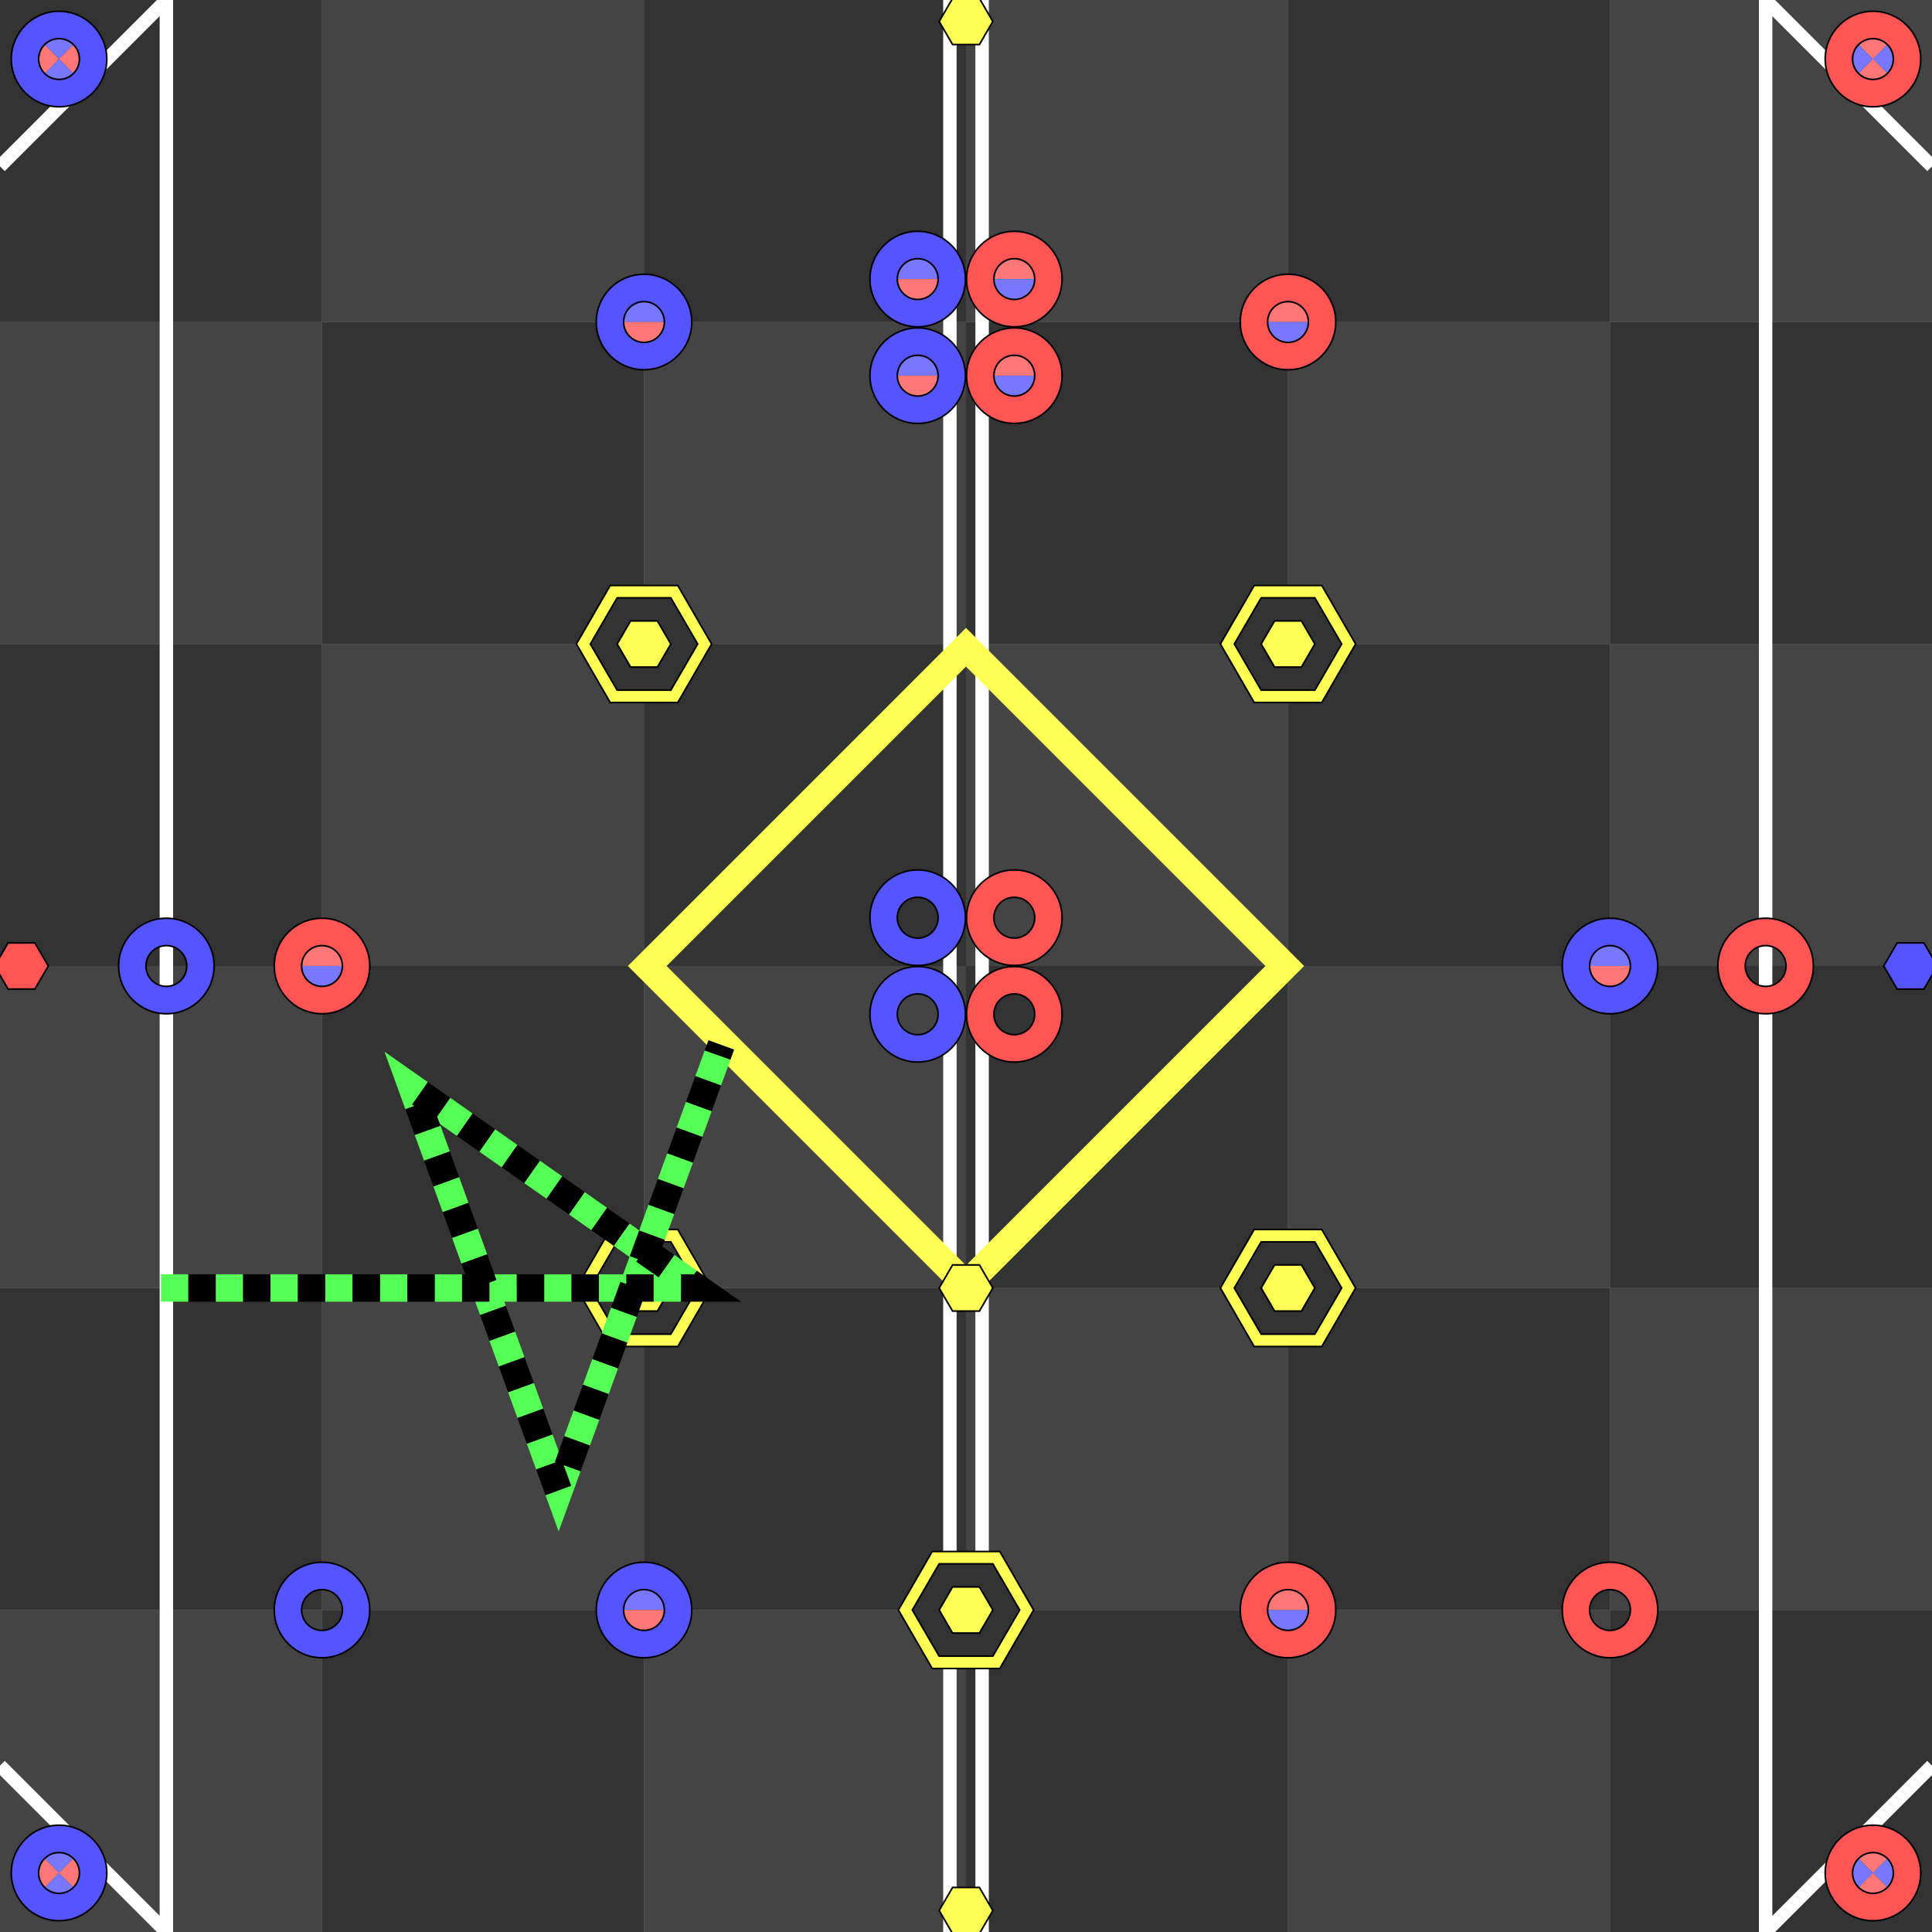 <svg version="1.1" width="600" height="600" xmlns="http://www.w3.org/2000/svg" viewBox="-1800 -1800 3600 3600">
<rect x="-1800" y="-1800" width="3600" height="3600" fill="#808080" stroke="none"/>
<g transform="scale(1, -1)">
<rect x="-1800" y="-1800" width="600" height="600" fill="#444444"/>
<rect x="-1800" y="-1200" width="600" height="600" fill="#333333"/>
<rect x="-1800" y="-600" width="600" height="600" fill="#444444"/>
<rect x="-1800" y="0" width="600" height="600" fill="#333333"/>
<rect x="-1800" y="600" width="600" height="600" fill="#444444"/>
<rect x="-1800" y="1200" width="600" height="600" fill="#333333"/>
<rect x="-1200" y="-1800" width="600" height="600" fill="#333333"/>
<rect x="-1200" y="-1200" width="600" height="600" fill="#444444"/>
<rect x="-1200" y="-600" width="600" height="600" fill="#333333"/>
<rect x="-1200" y="0" width="600" height="600" fill="#444444"/>
<rect x="-1200" y="600" width="600" height="600" fill="#333333"/>
<rect x="-1200" y="1200" width="600" height="600" fill="#444444"/>
<rect x="-600" y="-1800" width="600" height="600" fill="#444444"/>
<rect x="-600" y="-1200" width="600" height="600" fill="#333333"/>
<rect x="-600" y="-600" width="600" height="600" fill="#444444"/>
<rect x="-600" y="0" width="600" height="600" fill="#333333"/>
<rect x="-600" y="600" width="600" height="600" fill="#444444"/>
<rect x="-600" y="1200" width="600" height="600" fill="#333333"/>
<rect x="0" y="-1800" width="600" height="600" fill="#333333"/>
<rect x="0" y="-1200" width="600" height="600" fill="#444444"/>
<rect x="0" y="-600" width="600" height="600" fill="#333333"/>
<rect x="0" y="0" width="600" height="600" fill="#444444"/>
<rect x="0" y="600" width="600" height="600" fill="#333333"/>
<rect x="0" y="1200" width="600" height="600" fill="#444444"/>
<rect x="600" y="-1800" width="600" height="600" fill="#444444"/>
<rect x="600" y="-1200" width="600" height="600" fill="#333333"/>
<rect x="600" y="-600" width="600" height="600" fill="#444444"/>
<rect x="600" y="0" width="600" height="600" fill="#333333"/>
<rect x="600" y="600" width="600" height="600" fill="#444444"/>
<rect x="600" y="1200" width="600" height="600" fill="#333333"/>
<rect x="1200" y="-1800" width="600" height="600" fill="#333333"/>
<rect x="1200" y="-1200" width="600" height="600" fill="#444444"/>
<rect x="1200" y="-600" width="600" height="600" fill="#333333"/>
<rect x="1200" y="0" width="600" height="600" fill="#444444"/>
<rect x="1200" y="600" width="600" height="600" fill="#333333"/>
<rect x="1200" y="1200" width="600" height="600" fill="#444444"/>
<line x1="-1490" y1="-1800" x2="-1490" y2="1800" stroke="#ffffff" stroke-width="25"/>
<line x1="-30" y1="-1800" x2="-30" y2="1800" stroke="#ffffff" stroke-width="25"/>
<line x1="30" y1="-1800" x2="30" y2="1800" stroke="#ffffff" stroke-width="25"/>
<line x1="1490" y1="-1800" x2="1490" y2="1800" stroke="#ffffff" stroke-width="25"/>
<line x1="-1800" y1="-1490" x2="-1490" y2="-1800" stroke="#ffffff" stroke-width="25"/>
<line x1="1800" y1="-1490" x2="1490" y2="-1800" stroke="#ffffff" stroke-width="25"/>
<line x1="-1800" y1="1490" x2="-1490" y2="1800" stroke="#ffffff" stroke-width="25"/>
<line x1="1800" y1="1490" x2="1490" y2="1800" stroke="#ffffff" stroke-width="25"/>
<rect x="-420" y="-420" width="840" height="840" transform="rotate(45)" stroke="#ffff55" fill="none" stroke-width="51"/>
<polygon points="-1710,0 -1735,43 -1785,43 -1810,0 -1785,-43 -1735,-43" fill="#ff5555" stroke="#000000" stroke-width="3"/>
<polygon points="1810,0 1785,43 1735,43 1710,0 1735,-43 1785,-43" fill="#5555ff" stroke="#000000" stroke-width="3"/>
<polygon points="50,1760 25,1803 -25,1803 -50,1760 -25,1717 25,1717" fill="#ffff55" stroke="#000000" stroke-width="3"/>
<polygon points="50,-600 25,-557 -25,-557 -50,-600 -25,-643 25,-643" fill="#ffff55" stroke="#000000" stroke-width="3"/>
<polygon points="50,-1760 25,-1717 -25,-1717 -50,-1760 -25,-1803 25,-1803" fill="#ffff55" stroke="#000000" stroke-width="3"/>
<polygon points="-474,600 -537,709 -663,709 -726,600 -663,491 -537,491" fill="#ffff55" stroke="#000000" stroke-width="3"/>
<polygon points="-500,600 -550,686 -650,686 -700,600 -650,514 -550,514" fill="#333333" stroke="#000000" stroke-width="3"/>
<polygon points="-550,600 -575,643 -625,643 -650,600 -625,557 -575,557" fill="#ffff55" stroke="#000000" stroke-width="3"/>
<polygon points="726,600 663,709 537,709 474,600 537,491 663,491" fill="#ffff55" stroke="#000000" stroke-width="3"/>
<polygon points="700,600 650,686 550,686 500,600 550,514 650,514" fill="#333333" stroke="#000000" stroke-width="3"/>
<polygon points="650,600 625,643 575,643 550,600 575,557 625,557" fill="#ffff55" stroke="#000000" stroke-width="3"/>
<polygon points="-474,-600 -537,-491 -663,-491 -726,-600 -663,-709 -537,-709" fill="#ffff55" stroke="#000000" stroke-width="3"/>
<polygon points="-500,-600 -550,-514 -650,-514 -700,-600 -650,-686 -550,-686" fill="#333333" stroke="#000000" stroke-width="3"/>
<polygon points="-550,-600 -575,-557 -625,-557 -650,-600 -625,-643 -575,-643" fill="#ffff55" stroke="#000000" stroke-width="3"/>
<polygon points="726,-600 663,-491 537,-491 474,-600 537,-709 663,-709" fill="#ffff55" stroke="#000000" stroke-width="3"/>
<polygon points="700,-600 650,-514 550,-514 500,-600 550,-686 650,-686" fill="#333333" stroke="#000000" stroke-width="3"/>
<polygon points="650,-600 625,-557 575,-557 550,-600 575,-643 625,-643" fill="#ffff55" stroke="#000000" stroke-width="3"/>
<polygon points="126,-1200 63,-1091 -63,-1091 -126,-1200 -63,-1309 63,-1309" fill="#ffff55" stroke="#000000" stroke-width="3"/>
<polygon points="100,-1200 50,-1114 -50,-1114 -100,-1200 -50,-1286 50,-1286" fill="#333333" stroke="#000000" stroke-width="3"/>
<polygon points="50,-1200 25,-1157 -25,-1157 -50,-1200 -25,-1243 25,-1243" fill="#ffff55" stroke="#000000" stroke-width="3"/>
<path d="M 1690,1690 l -63,63 a 89,89 0 0,0 126,0 z" fill="#ff7777"/>
<path d="M 1690,1690 l 63,63 a 89,89 0 0,0 0,-126 z" fill="#7777ff"/>
<path d="M 1690,1690 l 63,-63 a 89,89 0 0,0 -126,0 z" fill="#ff7777"/>
<path d="M 1690,1690 l -63,-63 a 89,89 0 0,0 0,126 z" fill="#7777ff"/>
<circle cx="1690" cy="1690" r="63" stroke="#ff5555" fill="none" stroke-width="51"/>
<circle cx="1690" cy="1690" r="89" fill="none" stroke="#000000" stroke-width="3"/>
<circle cx="1690" cy="1690" r="38" fill="none" stroke="#000000" stroke-width="3"/>
<path d="M 1690,-1690 l -63,63 a 89,89 0 0,0 126,0 z" fill="#ff7777"/>
<path d="M 1690,-1690 l 63,63 a 89,89 0 0,0 0,-126 z" fill="#7777ff"/>
<path d="M 1690,-1690 l 63,-63 a 89,89 0 0,0 -126,0 z" fill="#ff7777"/>
<path d="M 1690,-1690 l -63,-63 a 89,89 0 0,0 0,126 z" fill="#7777ff"/>
<circle cx="1690" cy="-1690" r="63" stroke="#ff5555" fill="none" stroke-width="51"/>
<circle cx="1690" cy="-1690" r="89" fill="none" stroke="#000000" stroke-width="3"/>
<circle cx="1690" cy="-1690" r="38" fill="none" stroke="#000000" stroke-width="3"/>
<path d="M -1690,1690 l -63,63 a 89,89 0 0,0 126,0 z" fill="#7777ff"/>
<path d="M -1690,1690 l 63,63 a 89,89 0 0,0 0,-126 z" fill="#ff7777"/>
<path d="M -1690,1690 l 63,-63 a 89,89 0 0,0 -126,0 z" fill="#7777ff"/>
<path d="M -1690,1690 l -63,-63 a 89,89 0 0,0 0,126 z" fill="#ff7777"/>
<circle cx="-1690" cy="1690" r="63" stroke="#5555ff" fill="none" stroke-width="51"/>
<circle cx="-1690" cy="1690" r="89" fill="none" stroke="#000000" stroke-width="3"/>
<circle cx="-1690" cy="1690" r="38" fill="none" stroke="#000000" stroke-width="3"/>
<path d="M -1690,-1690 l -63,63 a 89,89 0 0,0 126,0 z" fill="#7777ff"/>
<path d="M -1690,-1690 l 63,63 a 89,89 0 0,0 0,-126 z" fill="#ff7777"/>
<path d="M -1690,-1690 l 63,-63 a 89,89 0 0,0 -126,0 z" fill="#7777ff"/>
<path d="M -1690,-1690 l -63,-63 a 89,89 0 0,0 0,126 z" fill="#ff7777"/>
<circle cx="-1690" cy="-1690" r="63" stroke="#5555ff" fill="none" stroke-width="51"/>
<circle cx="-1690" cy="-1690" r="89" fill="none" stroke="#000000" stroke-width="3"/>
<circle cx="-1690" cy="-1690" r="38" fill="none" stroke="#000000" stroke-width="3"/>
<path d="M 1,1280 a 89,89 0 1,0 178,0" fill="#ff7777"/>
<path d="M 1,1280 a 89,89 0 1,1 178,0" fill="#7777ff"/>
<circle cx="90" cy="1280" r="63" stroke="#ff5555" fill="none" stroke-width="51"/>
<circle cx="90" cy="1280" r="89" fill="none" stroke="#000000" stroke-width="3"/>
<circle cx="90" cy="1280" r="38" fill="none" stroke="#000000" stroke-width="3"/>
<path d="M 511,1200 a 89,89 0 1,0 178,0" fill="#ff7777"/>
<path d="M 511,1200 a 89,89 0 1,1 178,0" fill="#7777ff"/>
<circle cx="600" cy="1200" r="63" stroke="#ff5555" fill="none" stroke-width="51"/>
<circle cx="600" cy="1200" r="89" fill="none" stroke="#000000" stroke-width="3"/>
<circle cx="600" cy="1200" r="38" fill="none" stroke="#000000" stroke-width="3"/>
<path d="M 1,1100 a 89,89 0 1,0 178,0" fill="#ff7777"/>
<path d="M 1,1100 a 89,89 0 1,1 178,0" fill="#7777ff"/>
<circle cx="90" cy="1100" r="63" stroke="#ff5555" fill="none" stroke-width="51"/>
<circle cx="90" cy="1100" r="89" fill="none" stroke="#000000" stroke-width="3"/>
<circle cx="90" cy="1100" r="38" fill="none" stroke="#000000" stroke-width="3"/>
<path d="M -1289,0 a 89,89 0 1,0 178,0" fill="#ff7777"/>
<path d="M -1289,0 a 89,89 0 1,1 178,0" fill="#7777ff"/>
<circle cx="-1200" cy="0" r="63" stroke="#ff5555" fill="none" stroke-width="51"/>
<circle cx="-1200" cy="0" r="89" fill="none" stroke="#000000" stroke-width="3"/>
<circle cx="-1200" cy="0" r="38" fill="none" stroke="#000000" stroke-width="3"/>
<path d="M 511,-1200 a 89,89 0 1,0 178,0" fill="#ff7777"/>
<path d="M 511,-1200 a 89,89 0 1,1 178,0" fill="#7777ff"/>
<circle cx="600" cy="-1200" r="63" stroke="#ff5555" fill="none" stroke-width="51"/>
<circle cx="600" cy="-1200" r="89" fill="none" stroke="#000000" stroke-width="3"/>
<circle cx="600" cy="-1200" r="38" fill="none" stroke="#000000" stroke-width="3"/>
<path d="M -179,1280 a 89,89 0 1,0 178,0" fill="#7777ff"/>
<path d="M -179,1280 a 89,89 0 1,1 178,0" fill="#ff7777"/>
<circle cx="-90" cy="1280" r="63" stroke="#5555ff" fill="none" stroke-width="51"/>
<circle cx="-90" cy="1280" r="89" fill="none" stroke="#000000" stroke-width="3"/>
<circle cx="-90" cy="1280" r="38" fill="none" stroke="#000000" stroke-width="3"/>
<path d="M -689,1200 a 89,89 0 1,0 178,0" fill="#7777ff"/>
<path d="M -689,1200 a 89,89 0 1,1 178,0" fill="#ff7777"/>
<circle cx="-600" cy="1200" r="63" stroke="#5555ff" fill="none" stroke-width="51"/>
<circle cx="-600" cy="1200" r="89" fill="none" stroke="#000000" stroke-width="3"/>
<circle cx="-600" cy="1200" r="38" fill="none" stroke="#000000" stroke-width="3"/>
<path d="M -179,1100 a 89,89 0 1,0 178,0" fill="#7777ff"/>
<path d="M -179,1100 a 89,89 0 1,1 178,0" fill="#ff7777"/>
<circle cx="-90" cy="1100" r="63" stroke="#5555ff" fill="none" stroke-width="51"/>
<circle cx="-90" cy="1100" r="89" fill="none" stroke="#000000" stroke-width="3"/>
<circle cx="-90" cy="1100" r="38" fill="none" stroke="#000000" stroke-width="3"/>
<path d="M 1111,0 a 89,89 0 1,0 178,0" fill="#7777ff"/>
<path d="M 1111,0 a 89,89 0 1,1 178,0" fill="#ff7777"/>
<circle cx="1200" cy="0" r="63" stroke="#5555ff" fill="none" stroke-width="51"/>
<circle cx="1200" cy="0" r="89" fill="none" stroke="#000000" stroke-width="3"/>
<circle cx="1200" cy="0" r="38" fill="none" stroke="#000000" stroke-width="3"/>
<path d="M -689,-1200 a 89,89 0 1,0 178,0" fill="#7777ff"/>
<path d="M -689,-1200 a 89,89 0 1,1 178,0" fill="#ff7777"/>
<circle cx="-600" cy="-1200" r="63" stroke="#5555ff" fill="none" stroke-width="51"/>
<circle cx="-600" cy="-1200" r="89" fill="none" stroke="#000000" stroke-width="3"/>
<circle cx="-600" cy="-1200" r="38" fill="none" stroke="#000000" stroke-width="3"/>
<circle cx="90" cy="90" r="63" stroke="#ff5555" fill="none" stroke-width="51"/>
<circle cx="90" cy="90" r="89" fill="none" stroke="#000000" stroke-width="3"/>
<circle cx="90" cy="90" r="38" fill="none" stroke="#000000" stroke-width="3"/>
<circle cx="1490" cy="0" r="63" stroke="#ff5555" fill="none" stroke-width="51"/>
<circle cx="1490" cy="0" r="89" fill="none" stroke="#000000" stroke-width="3"/>
<circle cx="1490" cy="0" r="38" fill="none" stroke="#000000" stroke-width="3"/>
<circle cx="90" cy="-90" r="63" stroke="#ff5555" fill="none" stroke-width="51"/>
<circle cx="90" cy="-90" r="89" fill="none" stroke="#000000" stroke-width="3"/>
<circle cx="90" cy="-90" r="38" fill="none" stroke="#000000" stroke-width="3"/>
<circle cx="1200" cy="-1200" r="63" stroke="#ff5555" fill="none" stroke-width="51"/>
<circle cx="1200" cy="-1200" r="89" fill="none" stroke="#000000" stroke-width="3"/>
<circle cx="1200" cy="-1200" r="38" fill="none" stroke="#000000" stroke-width="3"/>
<circle cx="-90" cy="90" r="63" stroke="#5555ff" fill="none" stroke-width="51"/>
<circle cx="-90" cy="90" r="89" fill="none" stroke="#000000" stroke-width="3"/>
<circle cx="-90" cy="90" r="38" fill="none" stroke="#000000" stroke-width="3"/>
<circle cx="-1490" cy="0" r="63" stroke="#5555ff" fill="none" stroke-width="51"/>
<circle cx="-1490" cy="0" r="89" fill="none" stroke="#000000" stroke-width="3"/>
<circle cx="-1490" cy="0" r="38" fill="none" stroke="#000000" stroke-width="3"/>
<circle cx="-90" cy="-90" r="63" stroke="#5555ff" fill="none" stroke-width="51"/>
<circle cx="-90" cy="-90" r="89" fill="none" stroke="#000000" stroke-width="3"/>
<circle cx="-90" cy="-90" r="38" fill="none" stroke="#000000" stroke-width="3"/>
<circle cx="-1200" cy="-1200" r="63" stroke="#5555ff" fill="none" stroke-width="51"/>
<circle cx="-1200" cy="-1200" r="89" fill="none" stroke="#000000" stroke-width="3"/>
<circle cx="-1200" cy="-1200" r="38" fill="none" stroke="#000000" stroke-width="3"/>
<polyline points="-1500,-600 -500,-600 -500,-600 -1032,-227 -1032,-227 -759,-979 -759,-979 -456,-147" fill="none" stroke="#55ff55" stroke-width="51" stroke-dasharray="51,51"/>
<polyline points="-1500,-600 -500,-600 -500,-600 -1032,-227 -1032,-227 -759,-979 -759,-979 -456,-147" fill="none" stroke="#000000" stroke-width="51" stroke-dasharray="51,51" stroke-dashoffset="51"/>
</g>
</svg>
